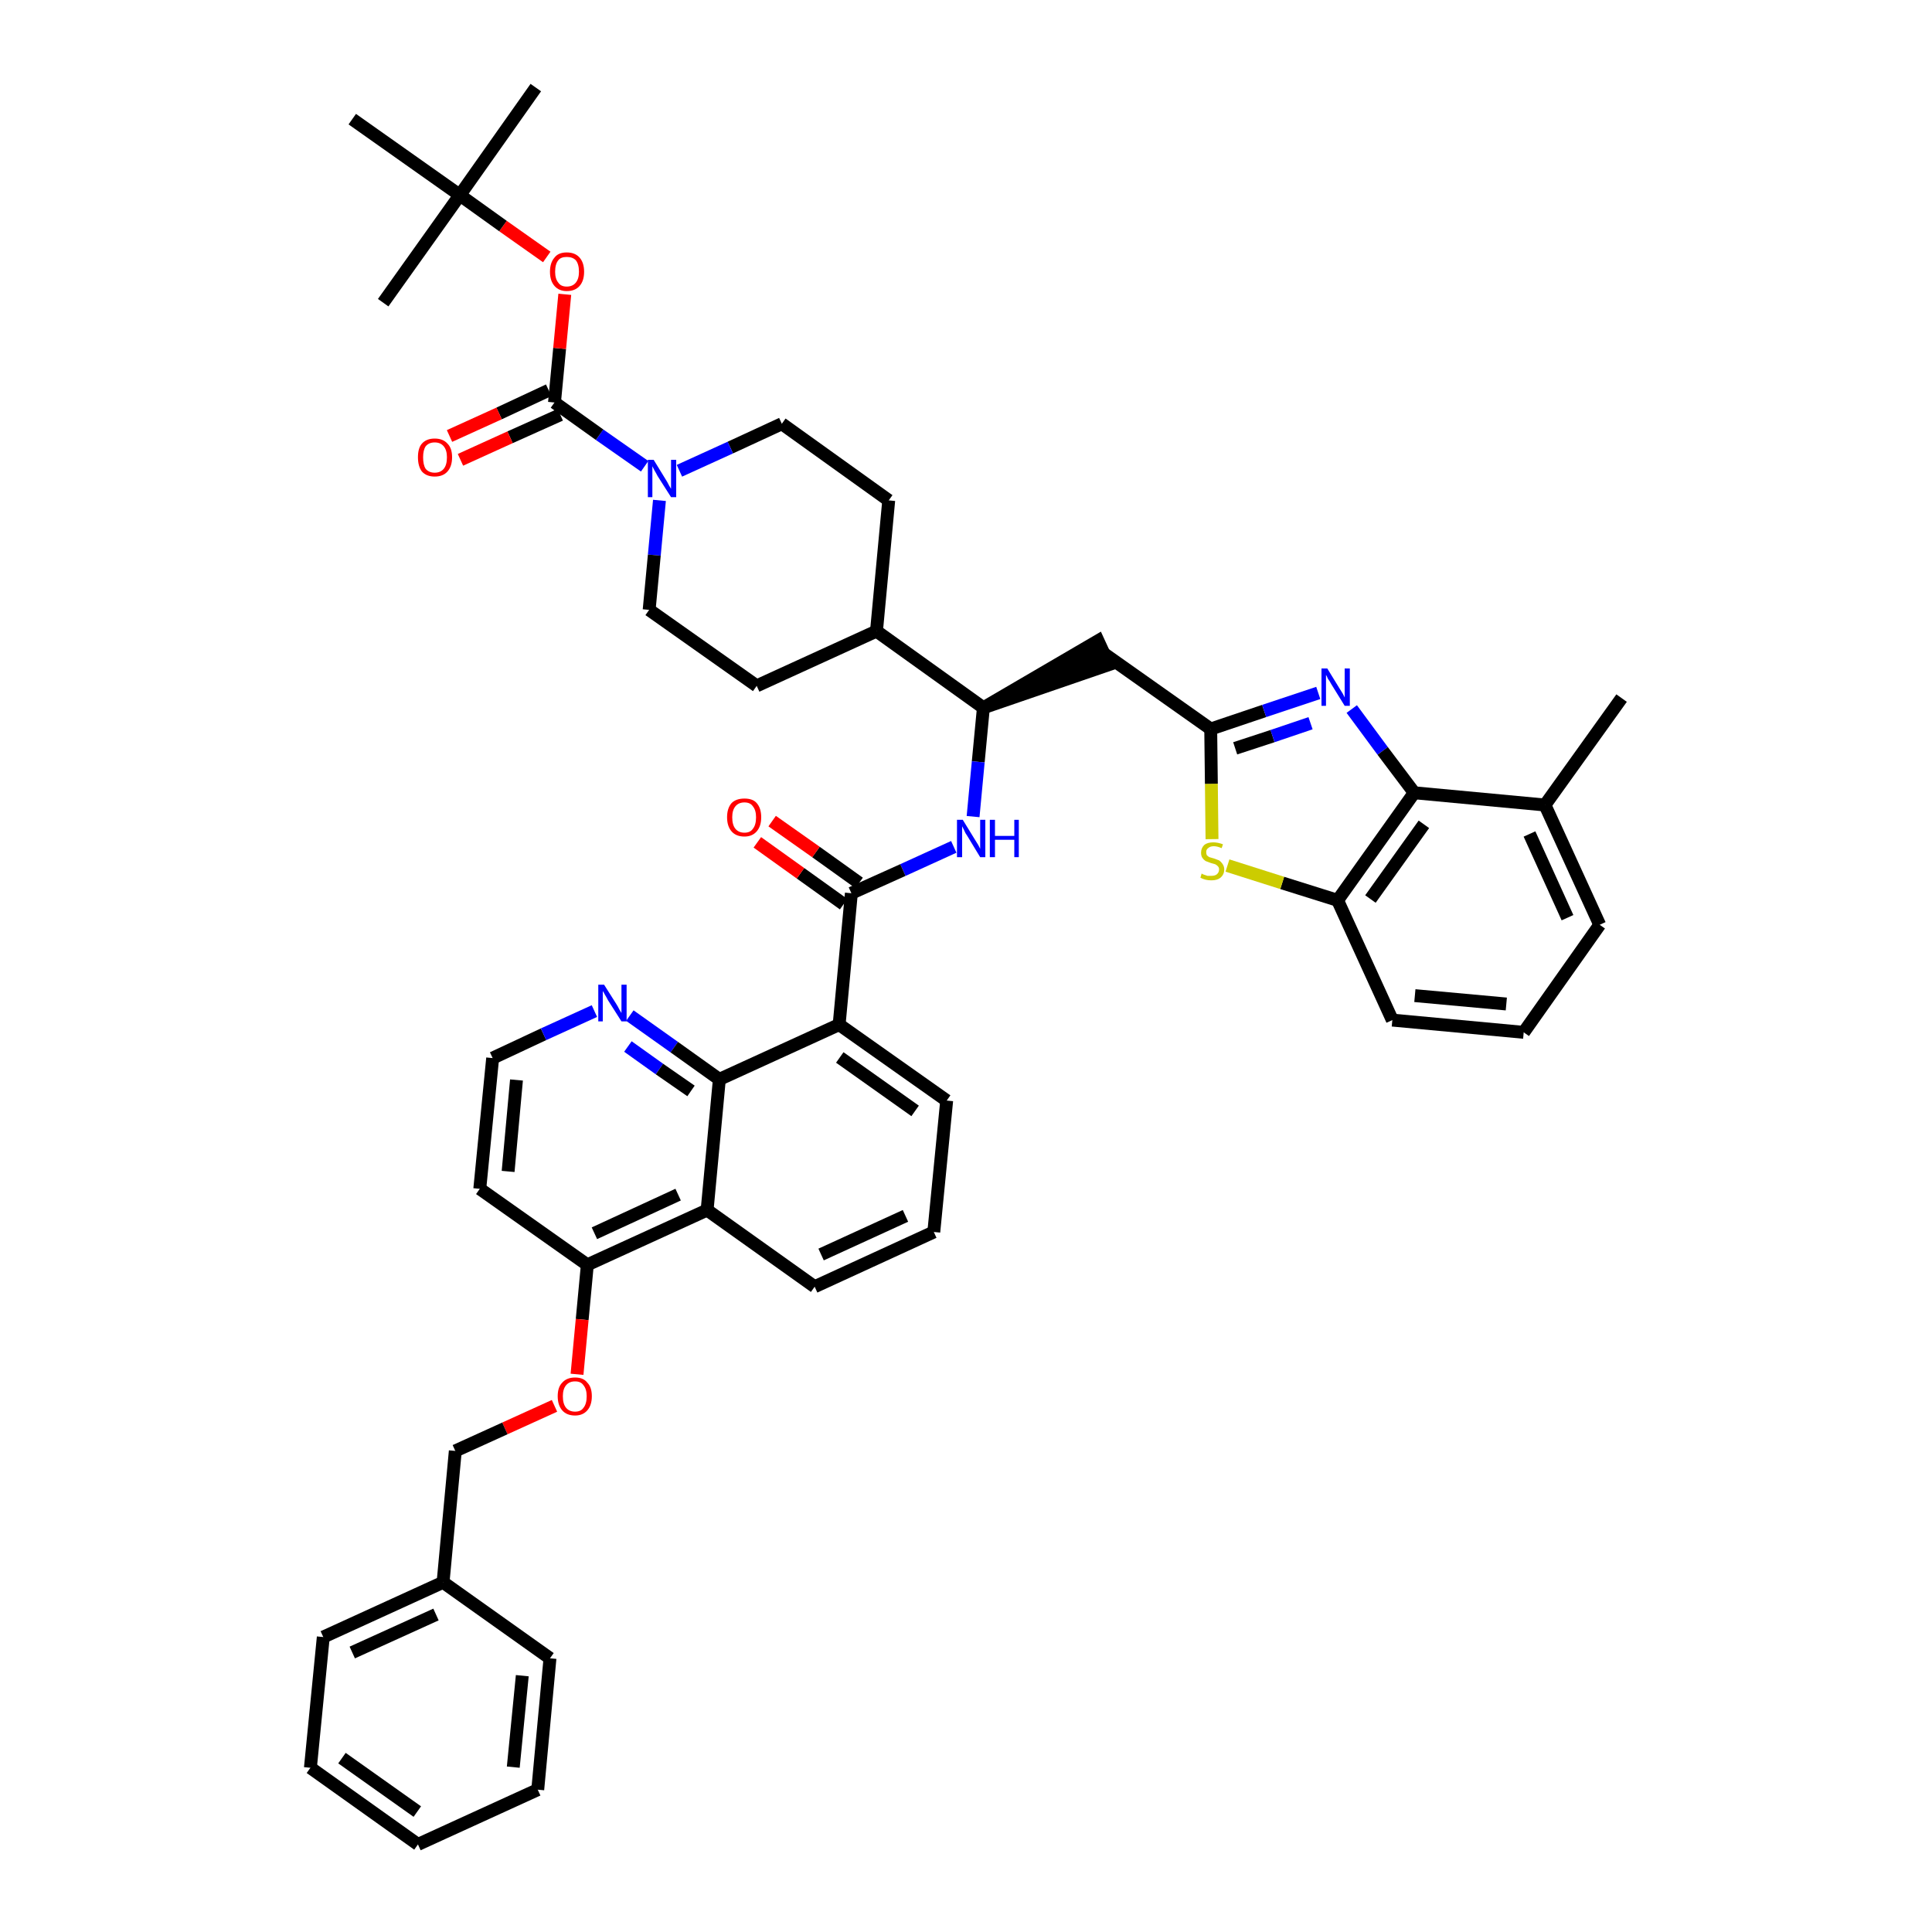 <?xml version='1.0' encoding='iso-8859-1'?>
<svg version='1.1' baseProfile='full'
              xmlns='http://www.w3.org/2000/svg'
                      xmlns:rdkit='http://www.rdkit.org/xml'
                      xmlns:xlink='http://www.w3.org/1999/xlink'
                  xml:space='preserve'
width='300px' height='300px' viewBox='0 0 300 300'>
<!-- END OF HEADER -->
<path class='bond-0 atom-0 atom-1' d='M 251.8,108.4 L 239.9,125.0' style='fill:none;fill-rule:evenodd;stroke:#000000;stroke-width:2.0px;stroke-linecap:butt;stroke-linejoin:miter;stroke-opacity:1' />
<path class='bond-1 atom-1 atom-2' d='M 239.9,125.0 L 248.4,143.6' style='fill:none;fill-rule:evenodd;stroke:#000000;stroke-width:2.0px;stroke-linecap:butt;stroke-linejoin:miter;stroke-opacity:1' />
<path class='bond-1 atom-1 atom-2' d='M 237.5,129.5 L 243.4,142.5' style='fill:none;fill-rule:evenodd;stroke:#000000;stroke-width:2.0px;stroke-linecap:butt;stroke-linejoin:miter;stroke-opacity:1' />
<path class='bond-45 atom-45 atom-1' d='M 219.6,123.1 L 239.9,125.0' style='fill:none;fill-rule:evenodd;stroke:#000000;stroke-width:2.0px;stroke-linecap:butt;stroke-linejoin:miter;stroke-opacity:1' />
<path class='bond-2 atom-2 atom-3' d='M 248.4,143.6 L 236.6,160.3' style='fill:none;fill-rule:evenodd;stroke:#000000;stroke-width:2.0px;stroke-linecap:butt;stroke-linejoin:miter;stroke-opacity:1' />
<path class='bond-3 atom-3 atom-4' d='M 236.6,160.3 L 216.2,158.4' style='fill:none;fill-rule:evenodd;stroke:#000000;stroke-width:2.0px;stroke-linecap:butt;stroke-linejoin:miter;stroke-opacity:1' />
<path class='bond-3 atom-3 atom-4' d='M 233.9,155.9 L 219.7,154.6' style='fill:none;fill-rule:evenodd;stroke:#000000;stroke-width:2.0px;stroke-linecap:butt;stroke-linejoin:miter;stroke-opacity:1' />
<path class='bond-4 atom-4 atom-5' d='M 216.2,158.4 L 207.7,139.8' style='fill:none;fill-rule:evenodd;stroke:#000000;stroke-width:2.0px;stroke-linecap:butt;stroke-linejoin:miter;stroke-opacity:1' />
<path class='bond-5 atom-5 atom-6' d='M 207.7,139.8 L 199.1,137.1' style='fill:none;fill-rule:evenodd;stroke:#000000;stroke-width:2.0px;stroke-linecap:butt;stroke-linejoin:miter;stroke-opacity:1' />
<path class='bond-5 atom-5 atom-6' d='M 199.1,137.1 L 190.6,134.4' style='fill:none;fill-rule:evenodd;stroke:#CCCC00;stroke-width:2.0px;stroke-linecap:butt;stroke-linejoin:miter;stroke-opacity:1' />
<path class='bond-46 atom-45 atom-5' d='M 219.6,123.1 L 207.7,139.8' style='fill:none;fill-rule:evenodd;stroke:#000000;stroke-width:2.0px;stroke-linecap:butt;stroke-linejoin:miter;stroke-opacity:1' />
<path class='bond-46 atom-45 atom-5' d='M 221.1,128.0 L 212.8,139.6' style='fill:none;fill-rule:evenodd;stroke:#000000;stroke-width:2.0px;stroke-linecap:butt;stroke-linejoin:miter;stroke-opacity:1' />
<path class='bond-6 atom-6 atom-7' d='M 188.2,130.3 L 188.1,121.7' style='fill:none;fill-rule:evenodd;stroke:#CCCC00;stroke-width:2.0px;stroke-linecap:butt;stroke-linejoin:miter;stroke-opacity:1' />
<path class='bond-6 atom-6 atom-7' d='M 188.1,121.7 L 188.0,113.2' style='fill:none;fill-rule:evenodd;stroke:#000000;stroke-width:2.0px;stroke-linecap:butt;stroke-linejoin:miter;stroke-opacity:1' />
<path class='bond-7 atom-7 atom-8' d='M 188.0,113.2 L 171.3,101.4' style='fill:none;fill-rule:evenodd;stroke:#000000;stroke-width:2.0px;stroke-linecap:butt;stroke-linejoin:miter;stroke-opacity:1' />
<path class='bond-43 atom-7 atom-44' d='M 188.0,113.2 L 196.3,110.4' style='fill:none;fill-rule:evenodd;stroke:#000000;stroke-width:2.0px;stroke-linecap:butt;stroke-linejoin:miter;stroke-opacity:1' />
<path class='bond-43 atom-7 atom-44' d='M 196.3,110.4 L 204.7,107.6' style='fill:none;fill-rule:evenodd;stroke:#0000FF;stroke-width:2.0px;stroke-linecap:butt;stroke-linejoin:miter;stroke-opacity:1' />
<path class='bond-43 atom-7 atom-44' d='M 191.8,116.2 L 197.6,114.3' style='fill:none;fill-rule:evenodd;stroke:#000000;stroke-width:2.0px;stroke-linecap:butt;stroke-linejoin:miter;stroke-opacity:1' />
<path class='bond-43 atom-7 atom-44' d='M 197.6,114.3 L 203.5,112.3' style='fill:none;fill-rule:evenodd;stroke:#0000FF;stroke-width:2.0px;stroke-linecap:butt;stroke-linejoin:miter;stroke-opacity:1' />
<path class='bond-8 atom-9 atom-8' d='M 152.7,109.9 L 172.2,103.2 L 170.5,99.5 Z' style='fill:#000000;fill-rule:evenodd;fill-opacity:1;stroke:#000000;stroke-width:2.0px;stroke-linecap:butt;stroke-linejoin:miter;stroke-opacity:1;' />
<path class='bond-9 atom-9 atom-10' d='M 152.7,109.9 L 151.9,118.3' style='fill:none;fill-rule:evenodd;stroke:#000000;stroke-width:2.0px;stroke-linecap:butt;stroke-linejoin:miter;stroke-opacity:1' />
<path class='bond-9 atom-9 atom-10' d='M 151.9,118.3 L 151.1,126.8' style='fill:none;fill-rule:evenodd;stroke:#0000FF;stroke-width:2.0px;stroke-linecap:butt;stroke-linejoin:miter;stroke-opacity:1' />
<path class='bond-30 atom-9 atom-31' d='M 152.7,109.9 L 136.1,98.0' style='fill:none;fill-rule:evenodd;stroke:#000000;stroke-width:2.0px;stroke-linecap:butt;stroke-linejoin:miter;stroke-opacity:1' />
<path class='bond-10 atom-10 atom-11' d='M 148.1,131.5 L 140.2,135.1' style='fill:none;fill-rule:evenodd;stroke:#0000FF;stroke-width:2.0px;stroke-linecap:butt;stroke-linejoin:miter;stroke-opacity:1' />
<path class='bond-10 atom-10 atom-11' d='M 140.2,135.1 L 132.2,138.7' style='fill:none;fill-rule:evenodd;stroke:#000000;stroke-width:2.0px;stroke-linecap:butt;stroke-linejoin:miter;stroke-opacity:1' />
<path class='bond-11 atom-11 atom-12' d='M 133.4,137.1 L 126.7,132.3' style='fill:none;fill-rule:evenodd;stroke:#000000;stroke-width:2.0px;stroke-linecap:butt;stroke-linejoin:miter;stroke-opacity:1' />
<path class='bond-11 atom-11 atom-12' d='M 126.7,132.3 L 119.9,127.5' style='fill:none;fill-rule:evenodd;stroke:#FF0000;stroke-width:2.0px;stroke-linecap:butt;stroke-linejoin:miter;stroke-opacity:1' />
<path class='bond-11 atom-11 atom-12' d='M 131.0,140.4 L 124.3,135.6' style='fill:none;fill-rule:evenodd;stroke:#000000;stroke-width:2.0px;stroke-linecap:butt;stroke-linejoin:miter;stroke-opacity:1' />
<path class='bond-11 atom-11 atom-12' d='M 124.3,135.6 L 117.6,130.8' style='fill:none;fill-rule:evenodd;stroke:#FF0000;stroke-width:2.0px;stroke-linecap:butt;stroke-linejoin:miter;stroke-opacity:1' />
<path class='bond-12 atom-11 atom-13' d='M 132.2,138.7 L 130.3,159.1' style='fill:none;fill-rule:evenodd;stroke:#000000;stroke-width:2.0px;stroke-linecap:butt;stroke-linejoin:miter;stroke-opacity:1' />
<path class='bond-13 atom-13 atom-14' d='M 130.3,159.1 L 147.0,170.9' style='fill:none;fill-rule:evenodd;stroke:#000000;stroke-width:2.0px;stroke-linecap:butt;stroke-linejoin:miter;stroke-opacity:1' />
<path class='bond-13 atom-13 atom-14' d='M 130.4,164.2 L 142.1,172.5' style='fill:none;fill-rule:evenodd;stroke:#000000;stroke-width:2.0px;stroke-linecap:butt;stroke-linejoin:miter;stroke-opacity:1' />
<path class='bond-47 atom-30 atom-13' d='M 111.7,167.6 L 130.3,159.1' style='fill:none;fill-rule:evenodd;stroke:#000000;stroke-width:2.0px;stroke-linecap:butt;stroke-linejoin:miter;stroke-opacity:1' />
<path class='bond-14 atom-14 atom-15' d='M 147.0,170.9 L 145.0,191.3' style='fill:none;fill-rule:evenodd;stroke:#000000;stroke-width:2.0px;stroke-linecap:butt;stroke-linejoin:miter;stroke-opacity:1' />
<path class='bond-15 atom-15 atom-16' d='M 145.0,191.3 L 126.5,199.8' style='fill:none;fill-rule:evenodd;stroke:#000000;stroke-width:2.0px;stroke-linecap:butt;stroke-linejoin:miter;stroke-opacity:1' />
<path class='bond-15 atom-15 atom-16' d='M 140.6,188.8 L 127.5,194.8' style='fill:none;fill-rule:evenodd;stroke:#000000;stroke-width:2.0px;stroke-linecap:butt;stroke-linejoin:miter;stroke-opacity:1' />
<path class='bond-16 atom-16 atom-17' d='M 126.5,199.8 L 109.8,187.9' style='fill:none;fill-rule:evenodd;stroke:#000000;stroke-width:2.0px;stroke-linecap:butt;stroke-linejoin:miter;stroke-opacity:1' />
<path class='bond-17 atom-17 atom-18' d='M 109.8,187.9 L 91.2,196.4' style='fill:none;fill-rule:evenodd;stroke:#000000;stroke-width:2.0px;stroke-linecap:butt;stroke-linejoin:miter;stroke-opacity:1' />
<path class='bond-17 atom-17 atom-18' d='M 105.3,185.5 L 92.3,191.5' style='fill:none;fill-rule:evenodd;stroke:#000000;stroke-width:2.0px;stroke-linecap:butt;stroke-linejoin:miter;stroke-opacity:1' />
<path class='bond-49 atom-30 atom-17' d='M 111.7,167.6 L 109.8,187.9' style='fill:none;fill-rule:evenodd;stroke:#000000;stroke-width:2.0px;stroke-linecap:butt;stroke-linejoin:miter;stroke-opacity:1' />
<path class='bond-18 atom-18 atom-19' d='M 91.2,196.4 L 90.4,204.9' style='fill:none;fill-rule:evenodd;stroke:#000000;stroke-width:2.0px;stroke-linecap:butt;stroke-linejoin:miter;stroke-opacity:1' />
<path class='bond-18 atom-18 atom-19' d='M 90.4,204.9 L 89.6,213.4' style='fill:none;fill-rule:evenodd;stroke:#FF0000;stroke-width:2.0px;stroke-linecap:butt;stroke-linejoin:miter;stroke-opacity:1' />
<path class='bond-26 atom-18 atom-27' d='M 91.2,196.4 L 74.5,184.6' style='fill:none;fill-rule:evenodd;stroke:#000000;stroke-width:2.0px;stroke-linecap:butt;stroke-linejoin:miter;stroke-opacity:1' />
<path class='bond-19 atom-19 atom-20' d='M 86.1,218.3 L 78.4,221.8' style='fill:none;fill-rule:evenodd;stroke:#FF0000;stroke-width:2.0px;stroke-linecap:butt;stroke-linejoin:miter;stroke-opacity:1' />
<path class='bond-19 atom-19 atom-20' d='M 78.4,221.8 L 70.7,225.3' style='fill:none;fill-rule:evenodd;stroke:#000000;stroke-width:2.0px;stroke-linecap:butt;stroke-linejoin:miter;stroke-opacity:1' />
<path class='bond-20 atom-20 atom-21' d='M 70.7,225.3 L 68.8,245.7' style='fill:none;fill-rule:evenodd;stroke:#000000;stroke-width:2.0px;stroke-linecap:butt;stroke-linejoin:miter;stroke-opacity:1' />
<path class='bond-21 atom-21 atom-22' d='M 68.8,245.7 L 50.2,254.2' style='fill:none;fill-rule:evenodd;stroke:#000000;stroke-width:2.0px;stroke-linecap:butt;stroke-linejoin:miter;stroke-opacity:1' />
<path class='bond-21 atom-21 atom-22' d='M 67.7,250.7 L 54.7,256.6' style='fill:none;fill-rule:evenodd;stroke:#000000;stroke-width:2.0px;stroke-linecap:butt;stroke-linejoin:miter;stroke-opacity:1' />
<path class='bond-50 atom-26 atom-21' d='M 85.4,257.5 L 68.8,245.7' style='fill:none;fill-rule:evenodd;stroke:#000000;stroke-width:2.0px;stroke-linecap:butt;stroke-linejoin:miter;stroke-opacity:1' />
<path class='bond-22 atom-22 atom-23' d='M 50.2,254.2 L 48.2,274.5' style='fill:none;fill-rule:evenodd;stroke:#000000;stroke-width:2.0px;stroke-linecap:butt;stroke-linejoin:miter;stroke-opacity:1' />
<path class='bond-23 atom-23 atom-24' d='M 48.2,274.5 L 64.9,286.4' style='fill:none;fill-rule:evenodd;stroke:#000000;stroke-width:2.0px;stroke-linecap:butt;stroke-linejoin:miter;stroke-opacity:1' />
<path class='bond-23 atom-23 atom-24' d='M 53.1,273.0 L 64.8,281.3' style='fill:none;fill-rule:evenodd;stroke:#000000;stroke-width:2.0px;stroke-linecap:butt;stroke-linejoin:miter;stroke-opacity:1' />
<path class='bond-24 atom-24 atom-25' d='M 64.9,286.4 L 83.5,277.9' style='fill:none;fill-rule:evenodd;stroke:#000000;stroke-width:2.0px;stroke-linecap:butt;stroke-linejoin:miter;stroke-opacity:1' />
<path class='bond-25 atom-25 atom-26' d='M 83.5,277.9 L 85.4,257.5' style='fill:none;fill-rule:evenodd;stroke:#000000;stroke-width:2.0px;stroke-linecap:butt;stroke-linejoin:miter;stroke-opacity:1' />
<path class='bond-25 atom-25 atom-26' d='M 79.7,274.4 L 81.1,260.2' style='fill:none;fill-rule:evenodd;stroke:#000000;stroke-width:2.0px;stroke-linecap:butt;stroke-linejoin:miter;stroke-opacity:1' />
<path class='bond-27 atom-27 atom-28' d='M 74.5,184.6 L 76.5,164.3' style='fill:none;fill-rule:evenodd;stroke:#000000;stroke-width:2.0px;stroke-linecap:butt;stroke-linejoin:miter;stroke-opacity:1' />
<path class='bond-27 atom-27 atom-28' d='M 78.9,181.9 L 80.2,167.7' style='fill:none;fill-rule:evenodd;stroke:#000000;stroke-width:2.0px;stroke-linecap:butt;stroke-linejoin:miter;stroke-opacity:1' />
<path class='bond-28 atom-28 atom-29' d='M 76.5,164.3 L 84.4,160.6' style='fill:none;fill-rule:evenodd;stroke:#000000;stroke-width:2.0px;stroke-linecap:butt;stroke-linejoin:miter;stroke-opacity:1' />
<path class='bond-28 atom-28 atom-29' d='M 84.4,160.6 L 92.3,157.0' style='fill:none;fill-rule:evenodd;stroke:#0000FF;stroke-width:2.0px;stroke-linecap:butt;stroke-linejoin:miter;stroke-opacity:1' />
<path class='bond-29 atom-29 atom-30' d='M 97.8,157.7 L 104.7,162.6' style='fill:none;fill-rule:evenodd;stroke:#0000FF;stroke-width:2.0px;stroke-linecap:butt;stroke-linejoin:miter;stroke-opacity:1' />
<path class='bond-29 atom-29 atom-30' d='M 104.7,162.6 L 111.7,167.6' style='fill:none;fill-rule:evenodd;stroke:#000000;stroke-width:2.0px;stroke-linecap:butt;stroke-linejoin:miter;stroke-opacity:1' />
<path class='bond-29 atom-29 atom-30' d='M 97.5,162.5 L 102.4,166.0' style='fill:none;fill-rule:evenodd;stroke:#0000FF;stroke-width:2.0px;stroke-linecap:butt;stroke-linejoin:miter;stroke-opacity:1' />
<path class='bond-29 atom-29 atom-30' d='M 102.4,166.0 L 107.3,169.4' style='fill:none;fill-rule:evenodd;stroke:#000000;stroke-width:2.0px;stroke-linecap:butt;stroke-linejoin:miter;stroke-opacity:1' />
<path class='bond-31 atom-31 atom-32' d='M 136.1,98.0 L 138.0,77.7' style='fill:none;fill-rule:evenodd;stroke:#000000;stroke-width:2.0px;stroke-linecap:butt;stroke-linejoin:miter;stroke-opacity:1' />
<path class='bond-48 atom-43 atom-31' d='M 117.5,106.5 L 136.1,98.0' style='fill:none;fill-rule:evenodd;stroke:#000000;stroke-width:2.0px;stroke-linecap:butt;stroke-linejoin:miter;stroke-opacity:1' />
<path class='bond-32 atom-32 atom-33' d='M 138.0,77.7 L 121.4,65.8' style='fill:none;fill-rule:evenodd;stroke:#000000;stroke-width:2.0px;stroke-linecap:butt;stroke-linejoin:miter;stroke-opacity:1' />
<path class='bond-33 atom-33 atom-34' d='M 121.4,65.8 L 113.4,69.5' style='fill:none;fill-rule:evenodd;stroke:#000000;stroke-width:2.0px;stroke-linecap:butt;stroke-linejoin:miter;stroke-opacity:1' />
<path class='bond-33 atom-33 atom-34' d='M 113.4,69.5 L 105.5,73.1' style='fill:none;fill-rule:evenodd;stroke:#0000FF;stroke-width:2.0px;stroke-linecap:butt;stroke-linejoin:miter;stroke-opacity:1' />
<path class='bond-34 atom-34 atom-35' d='M 100.1,72.4 L 93.1,67.5' style='fill:none;fill-rule:evenodd;stroke:#0000FF;stroke-width:2.0px;stroke-linecap:butt;stroke-linejoin:miter;stroke-opacity:1' />
<path class='bond-34 atom-34 atom-35' d='M 93.1,67.5 L 86.1,62.5' style='fill:none;fill-rule:evenodd;stroke:#000000;stroke-width:2.0px;stroke-linecap:butt;stroke-linejoin:miter;stroke-opacity:1' />
<path class='bond-41 atom-34 atom-42' d='M 102.4,77.7 L 101.6,86.2' style='fill:none;fill-rule:evenodd;stroke:#0000FF;stroke-width:2.0px;stroke-linecap:butt;stroke-linejoin:miter;stroke-opacity:1' />
<path class='bond-41 atom-34 atom-42' d='M 101.6,86.2 L 100.8,94.7' style='fill:none;fill-rule:evenodd;stroke:#000000;stroke-width:2.0px;stroke-linecap:butt;stroke-linejoin:miter;stroke-opacity:1' />
<path class='bond-35 atom-35 atom-36' d='M 85.2,60.6 L 77.5,64.2' style='fill:none;fill-rule:evenodd;stroke:#000000;stroke-width:2.0px;stroke-linecap:butt;stroke-linejoin:miter;stroke-opacity:1' />
<path class='bond-35 atom-35 atom-36' d='M 77.5,64.2 L 69.8,67.7' style='fill:none;fill-rule:evenodd;stroke:#FF0000;stroke-width:2.0px;stroke-linecap:butt;stroke-linejoin:miter;stroke-opacity:1' />
<path class='bond-35 atom-35 atom-36' d='M 87.0,64.4 L 79.2,67.9' style='fill:none;fill-rule:evenodd;stroke:#000000;stroke-width:2.0px;stroke-linecap:butt;stroke-linejoin:miter;stroke-opacity:1' />
<path class='bond-35 atom-35 atom-36' d='M 79.2,67.9 L 71.5,71.4' style='fill:none;fill-rule:evenodd;stroke:#FF0000;stroke-width:2.0px;stroke-linecap:butt;stroke-linejoin:miter;stroke-opacity:1' />
<path class='bond-36 atom-35 atom-37' d='M 86.1,62.5 L 86.9,54.1' style='fill:none;fill-rule:evenodd;stroke:#000000;stroke-width:2.0px;stroke-linecap:butt;stroke-linejoin:miter;stroke-opacity:1' />
<path class='bond-36 atom-35 atom-37' d='M 86.9,54.1 L 87.7,45.7' style='fill:none;fill-rule:evenodd;stroke:#FF0000;stroke-width:2.0px;stroke-linecap:butt;stroke-linejoin:miter;stroke-opacity:1' />
<path class='bond-37 atom-37 atom-38' d='M 84.9,39.9 L 78.1,35.1' style='fill:none;fill-rule:evenodd;stroke:#FF0000;stroke-width:2.0px;stroke-linecap:butt;stroke-linejoin:miter;stroke-opacity:1' />
<path class='bond-37 atom-37 atom-38' d='M 78.1,35.1 L 71.4,30.3' style='fill:none;fill-rule:evenodd;stroke:#000000;stroke-width:2.0px;stroke-linecap:butt;stroke-linejoin:miter;stroke-opacity:1' />
<path class='bond-38 atom-38 atom-39' d='M 71.4,30.3 L 83.2,13.6' style='fill:none;fill-rule:evenodd;stroke:#000000;stroke-width:2.0px;stroke-linecap:butt;stroke-linejoin:miter;stroke-opacity:1' />
<path class='bond-39 atom-38 atom-40' d='M 71.4,30.3 L 59.5,47.0' style='fill:none;fill-rule:evenodd;stroke:#000000;stroke-width:2.0px;stroke-linecap:butt;stroke-linejoin:miter;stroke-opacity:1' />
<path class='bond-40 atom-38 atom-41' d='M 71.4,30.3 L 54.7,18.5' style='fill:none;fill-rule:evenodd;stroke:#000000;stroke-width:2.0px;stroke-linecap:butt;stroke-linejoin:miter;stroke-opacity:1' />
<path class='bond-42 atom-42 atom-43' d='M 100.8,94.7 L 117.5,106.5' style='fill:none;fill-rule:evenodd;stroke:#000000;stroke-width:2.0px;stroke-linecap:butt;stroke-linejoin:miter;stroke-opacity:1' />
<path class='bond-44 atom-44 atom-45' d='M 209.9,110.1 L 214.7,116.6' style='fill:none;fill-rule:evenodd;stroke:#0000FF;stroke-width:2.0px;stroke-linecap:butt;stroke-linejoin:miter;stroke-opacity:1' />
<path class='bond-44 atom-44 atom-45' d='M 214.7,116.6 L 219.6,123.1' style='fill:none;fill-rule:evenodd;stroke:#000000;stroke-width:2.0px;stroke-linecap:butt;stroke-linejoin:miter;stroke-opacity:1' />
<path  class='atom-6' d='M 186.6 135.6
Q 186.6 135.7, 186.9 135.8
Q 187.2 135.9, 187.5 136.0
Q 187.8 136.0, 188.1 136.0
Q 188.6 136.0, 188.9 135.8
Q 189.3 135.5, 189.3 135.0
Q 189.3 134.7, 189.1 134.5
Q 188.9 134.3, 188.7 134.2
Q 188.4 134.1, 188.0 134.0
Q 187.5 133.8, 187.2 133.7
Q 186.9 133.5, 186.7 133.2
Q 186.5 132.9, 186.5 132.4
Q 186.5 131.7, 187.0 131.2
Q 187.5 130.8, 188.4 130.8
Q 189.1 130.8, 189.9 131.1
L 189.7 131.7
Q 189.0 131.4, 188.5 131.4
Q 187.9 131.4, 187.6 131.7
Q 187.3 131.9, 187.3 132.3
Q 187.3 132.6, 187.4 132.8
Q 187.6 133.0, 187.8 133.1
Q 188.1 133.2, 188.5 133.3
Q 189.0 133.5, 189.3 133.6
Q 189.6 133.8, 189.8 134.1
Q 190.1 134.5, 190.1 135.0
Q 190.1 135.8, 189.5 136.3
Q 189.0 136.7, 188.1 136.7
Q 187.6 136.7, 187.2 136.6
Q 186.8 136.5, 186.4 136.3
L 186.6 135.6
' fill='#CCCC00'/>
<path  class='atom-10' d='M 149.5 127.3
L 151.4 130.4
Q 151.6 130.7, 151.9 131.2
Q 152.2 131.8, 152.2 131.8
L 152.2 127.3
L 153.0 127.3
L 153.0 133.1
L 152.2 133.1
L 150.2 129.8
Q 149.9 129.4, 149.7 128.9
Q 149.5 128.5, 149.4 128.3
L 149.4 133.1
L 148.6 133.1
L 148.6 127.3
L 149.5 127.3
' fill='#0000FF'/>
<path  class='atom-10' d='M 153.7 127.3
L 154.5 127.3
L 154.5 129.8
L 157.5 129.8
L 157.5 127.3
L 158.2 127.3
L 158.2 133.1
L 157.5 133.1
L 157.5 130.4
L 154.5 130.4
L 154.5 133.1
L 153.7 133.1
L 153.7 127.3
' fill='#0000FF'/>
<path  class='atom-12' d='M 112.9 126.9
Q 112.9 125.5, 113.6 124.7
Q 114.3 124.0, 115.6 124.0
Q 116.9 124.0, 117.5 124.7
Q 118.2 125.5, 118.2 126.9
Q 118.2 128.3, 117.5 129.1
Q 116.8 129.9, 115.6 129.9
Q 114.3 129.9, 113.6 129.1
Q 112.9 128.3, 112.9 126.9
M 115.6 129.3
Q 116.5 129.3, 116.9 128.7
Q 117.4 128.1, 117.4 126.9
Q 117.4 125.8, 116.9 125.2
Q 116.5 124.6, 115.6 124.6
Q 114.7 124.6, 114.2 125.2
Q 113.7 125.8, 113.7 126.9
Q 113.7 128.1, 114.2 128.7
Q 114.7 129.3, 115.6 129.3
' fill='#FF0000'/>
<path  class='atom-19' d='M 86.6 216.8
Q 86.6 215.4, 87.3 214.7
Q 88.0 213.9, 89.3 213.9
Q 90.6 213.9, 91.2 214.7
Q 91.9 215.4, 91.9 216.8
Q 91.9 218.2, 91.2 219.0
Q 90.5 219.8, 89.3 219.8
Q 88.0 219.8, 87.3 219.0
Q 86.6 218.2, 86.6 216.8
M 89.3 219.2
Q 90.2 219.2, 90.6 218.6
Q 91.1 218.0, 91.1 216.8
Q 91.1 215.7, 90.6 215.1
Q 90.2 214.5, 89.3 214.5
Q 88.4 214.5, 87.9 215.1
Q 87.4 215.7, 87.4 216.8
Q 87.4 218.0, 87.9 218.6
Q 88.4 219.2, 89.3 219.2
' fill='#FF0000'/>
<path  class='atom-29' d='M 93.8 152.9
L 95.7 155.9
Q 95.9 156.2, 96.2 156.8
Q 96.5 157.3, 96.5 157.3
L 96.5 152.9
L 97.3 152.9
L 97.3 158.6
L 96.5 158.6
L 94.4 155.3
Q 94.2 154.9, 93.9 154.4
Q 93.7 154.0, 93.6 153.9
L 93.6 158.6
L 92.9 158.6
L 92.9 152.9
L 93.8 152.9
' fill='#0000FF'/>
<path  class='atom-34' d='M 101.5 71.4
L 103.4 74.5
Q 103.6 74.8, 103.9 75.4
Q 104.2 75.9, 104.2 75.9
L 104.2 71.4
L 105.0 71.4
L 105.0 77.2
L 104.2 77.2
L 102.1 73.9
Q 101.9 73.5, 101.6 73.0
Q 101.4 72.6, 101.3 72.4
L 101.3 77.2
L 100.6 77.2
L 100.6 71.4
L 101.5 71.4
' fill='#0000FF'/>
<path  class='atom-36' d='M 64.9 71.0
Q 64.9 69.6, 65.5 68.9
Q 66.2 68.1, 67.5 68.1
Q 68.8 68.1, 69.5 68.9
Q 70.2 69.6, 70.2 71.0
Q 70.2 72.4, 69.5 73.2
Q 68.8 74.0, 67.5 74.0
Q 66.2 74.0, 65.5 73.2
Q 64.9 72.4, 64.9 71.0
M 67.5 73.4
Q 68.4 73.4, 68.9 72.8
Q 69.4 72.2, 69.4 71.0
Q 69.4 69.9, 68.9 69.3
Q 68.4 68.7, 67.5 68.7
Q 66.6 68.7, 66.1 69.3
Q 65.7 69.9, 65.7 71.0
Q 65.7 72.2, 66.1 72.8
Q 66.6 73.4, 67.5 73.4
' fill='#FF0000'/>
<path  class='atom-37' d='M 85.4 42.2
Q 85.4 40.8, 86.1 40.0
Q 86.7 39.2, 88.0 39.2
Q 89.3 39.2, 90.0 40.0
Q 90.7 40.8, 90.7 42.2
Q 90.7 43.6, 90.0 44.4
Q 89.3 45.2, 88.0 45.2
Q 86.8 45.2, 86.1 44.4
Q 85.4 43.6, 85.4 42.2
M 88.0 44.5
Q 88.9 44.5, 89.4 43.9
Q 89.9 43.3, 89.9 42.2
Q 89.9 41.0, 89.4 40.4
Q 88.9 39.9, 88.0 39.9
Q 87.1 39.9, 86.7 40.4
Q 86.2 41.0, 86.2 42.2
Q 86.2 43.3, 86.7 43.9
Q 87.1 44.5, 88.0 44.5
' fill='#FF0000'/>
<path  class='atom-44' d='M 206.1 103.8
L 208.0 106.9
Q 208.2 107.2, 208.5 107.7
Q 208.8 108.3, 208.8 108.3
L 208.8 103.8
L 209.6 103.8
L 209.6 109.6
L 208.8 109.6
L 206.7 106.2
Q 206.5 105.8, 206.2 105.4
Q 206.0 104.9, 205.9 104.8
L 205.9 109.6
L 205.2 109.6
L 205.2 103.8
L 206.1 103.8
' fill='#0000FF'/>
</svg>
